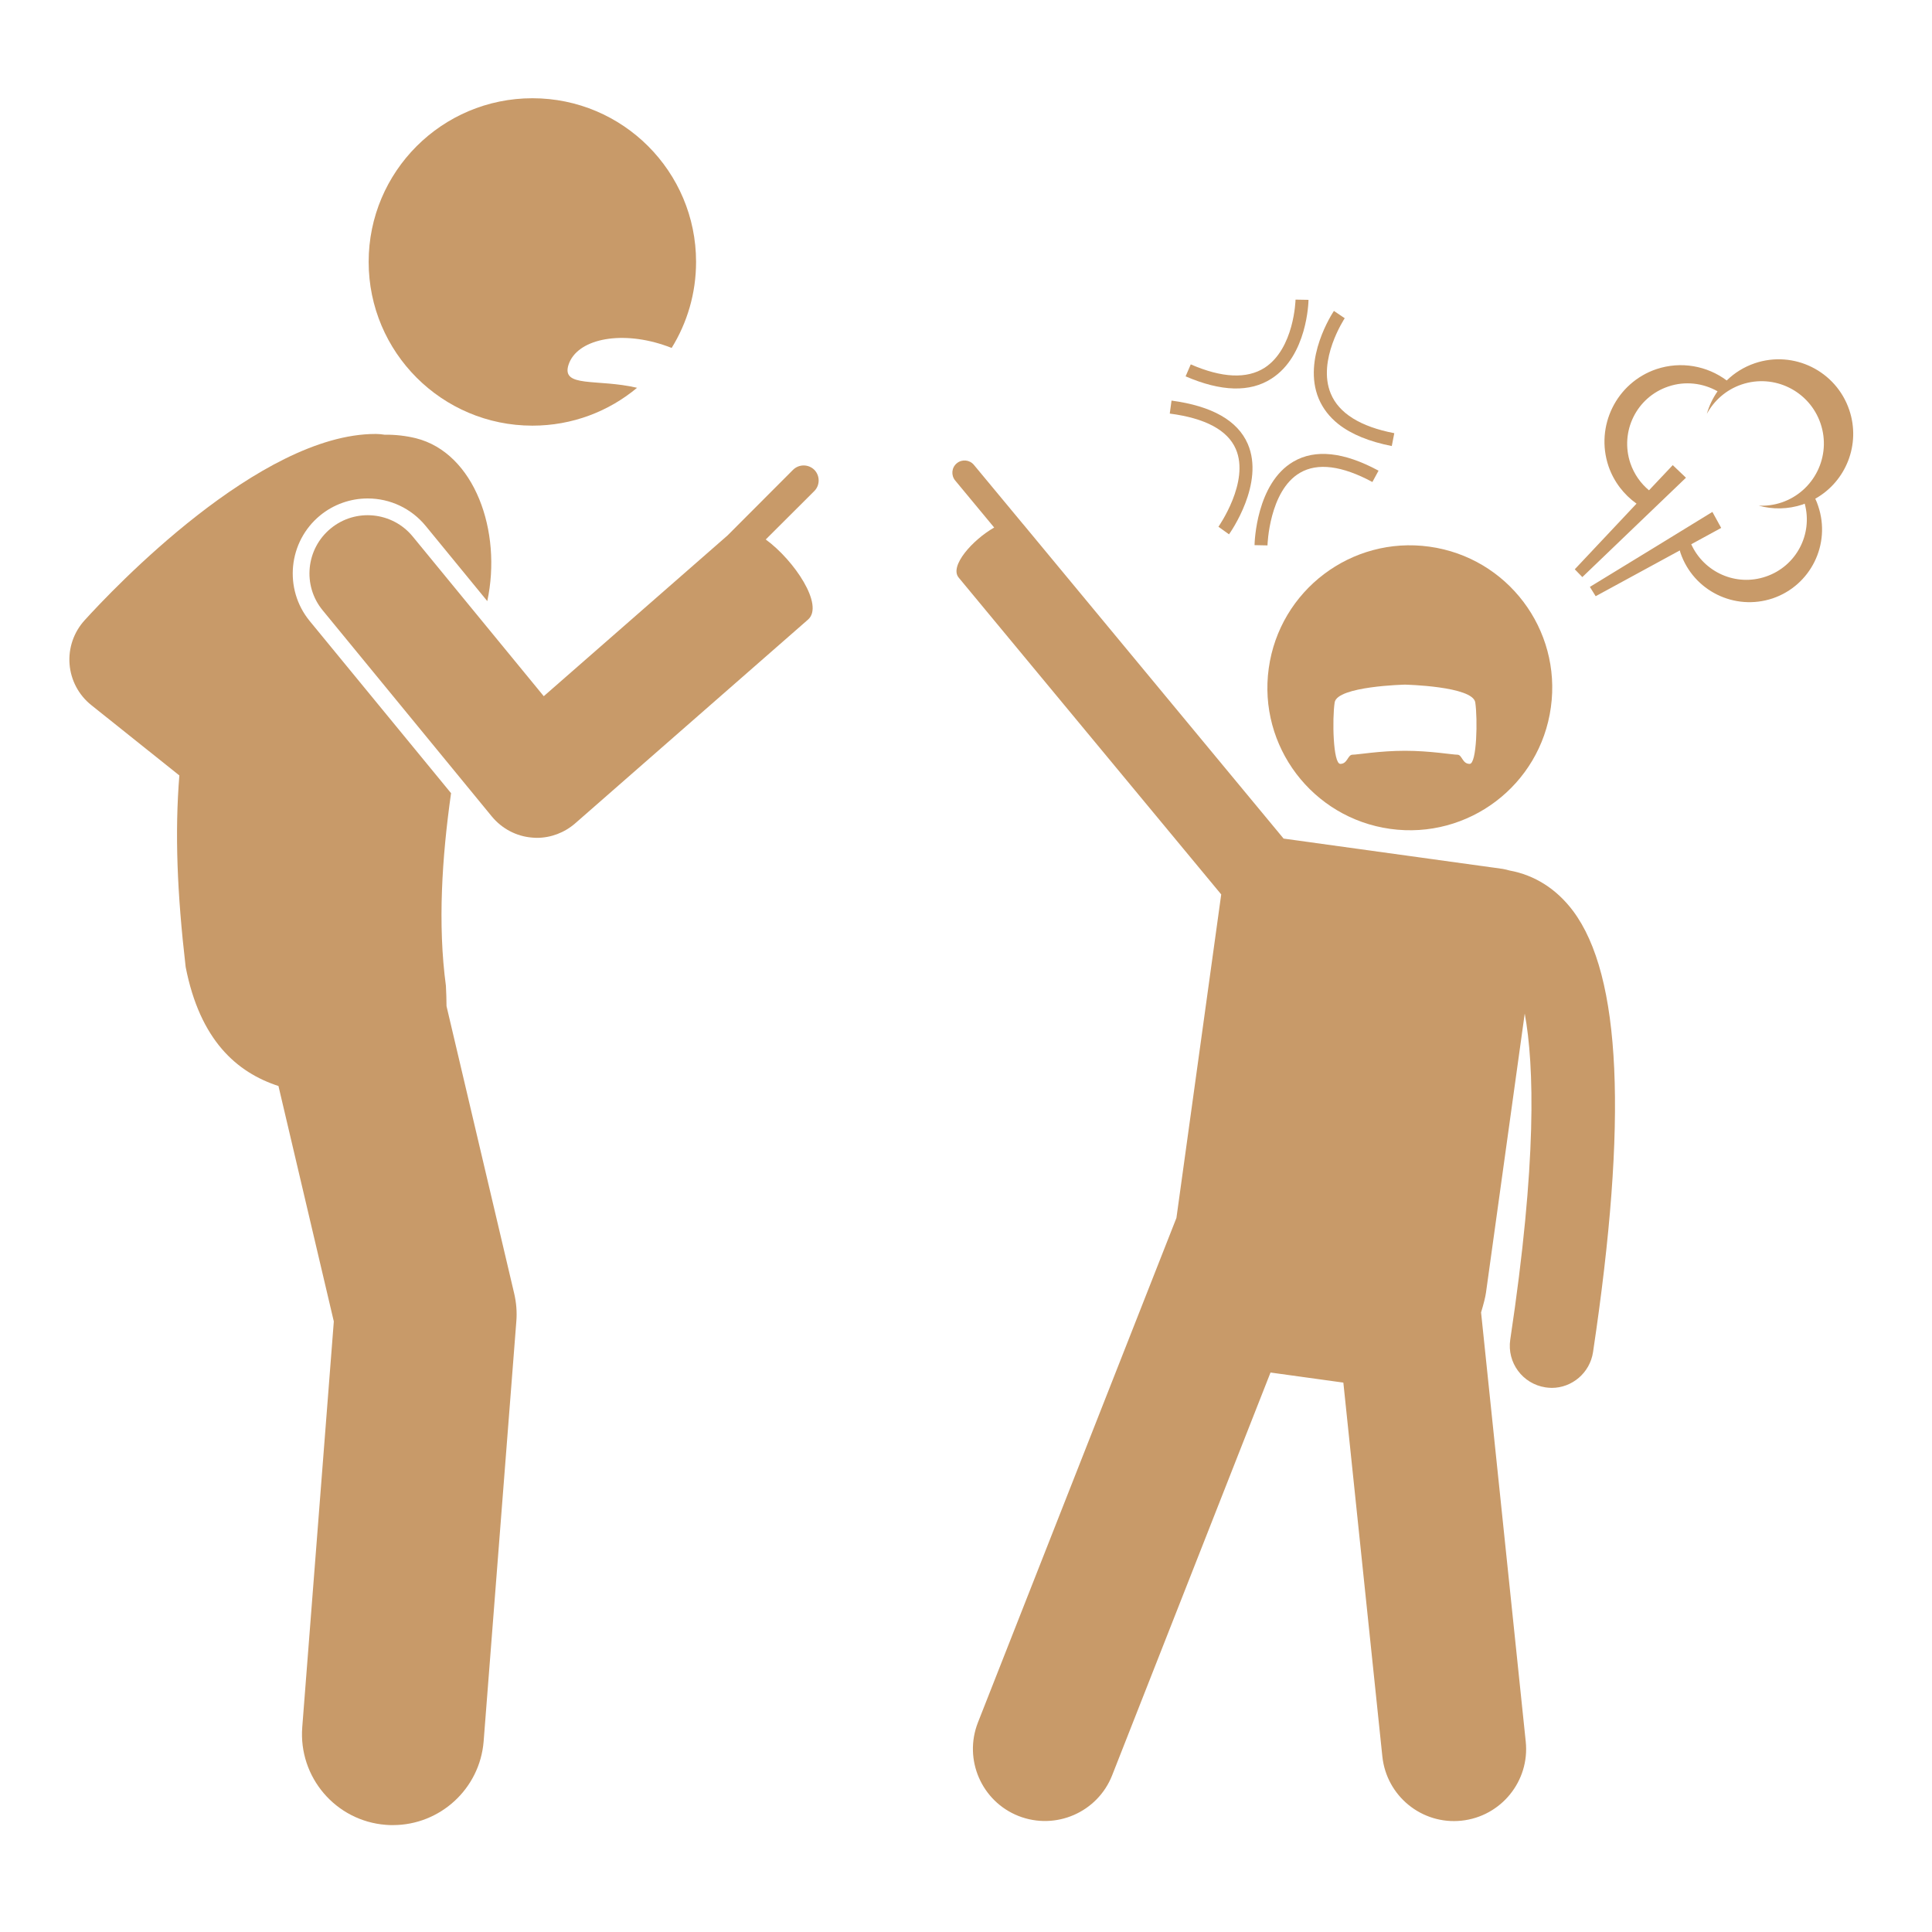 <svg xmlns="http://www.w3.org/2000/svg" xmlns:xlink="http://www.w3.org/1999/xlink" width="80" viewBox="0 0 60 60" height="80" preserveAspectRatio="xMidYMid meet"><defs><clipPath id="5b68b21290"><path d="M 2.109 13 L 17 13 L 17 57 L 2.109 57 Z M 2.109 13 " clip-rule="nonzero"></path></clipPath><clipPath id="3d6911541a"><path d="M 48 11 L 57.609 11 L 57.609 19 L 48 19 Z M 48 11 " clip-rule="nonzero"></path></clipPath><clipPath id="cb2f403979"><path d="M 11 3.051 L 22 3.051 L 22 14 L 11 14 Z M 11 3.051 " clip-rule="nonzero"></path></clipPath></defs><path fill="#c89a69" d="M 30.875 16.383 C 30.199 16.77 29.477 17.582 29.773 17.938 L 37.926 27.777 L 36.535 37.824 L 30.371 53.492 C 29.918 54.645 30.484 55.945 31.633 56.398 C 32.785 56.848 34.086 56.285 34.539 55.133 L 39.457 42.625 L 41.719 42.938 L 42.93 54.547 C 43.059 55.777 44.156 56.672 45.387 56.543 C 46.617 56.414 47.512 55.312 47.383 54.086 L 45.996 40.758 C 46.074 40.5 46.129 40.285 46.148 40.148 L 47.352 31.477 C 47.648 33.086 47.734 36.078 46.902 41.605 C 46.797 42.316 47.285 42.977 47.996 43.086 C 48.062 43.094 48.125 43.102 48.191 43.102 C 48.82 43.102 49.375 42.637 49.473 41.992 C 50.555 34.781 50.352 30.297 48.852 28.289 C 48.336 27.602 47.656 27.176 46.883 27.035 C 46.812 27.016 46.742 26.996 46.664 26.984 L 39.863 26.043 L 31.773 16.277 C 31.77 16.273 31.766 16.273 31.766 16.27 L 30.246 14.438 C 30.113 14.277 29.875 14.254 29.715 14.387 C 29.551 14.52 29.531 14.762 29.664 14.922 Z M 30.875 16.383 " fill-opacity="1" fill-rule="nonzero"></path><path fill="#c89a69" d="M 39.402 20.754 C 39.066 23.172 40.758 25.406 43.176 25.742 C 45.598 26.078 47.832 24.387 48.164 21.965 C 48.5 19.547 46.812 17.312 44.391 16.977 C 41.973 16.641 39.738 18.332 39.402 20.754 Z M 41.449 21.816 C 41.523 21.309 43.633 21.262 43.633 21.262 C 43.633 21.262 45.742 21.309 45.816 21.816 C 45.891 22.324 45.867 23.723 45.641 23.723 C 45.41 23.723 45.41 23.438 45.262 23.438 C 45.109 23.438 44.406 23.316 43.633 23.316 C 42.855 23.316 42.156 23.438 42.004 23.438 C 41.852 23.438 41.852 23.723 41.625 23.723 C 41.398 23.723 41.371 22.324 41.449 21.816 Z M 41.449 21.816 " fill-opacity="1" fill-rule="nonzero"></path><g clip-path="url(#5b68b21290)"><path fill="#c89a69" d="M 2.832 21.895 L 5.57 24.082 C 5.426 25.871 5.5 27.734 5.766 30.031 C 6.211 32.305 7.352 33.305 8.648 33.727 L 10.367 41.039 L 9.387 53.637 C 9.266 55.191 10.426 56.551 11.98 56.672 C 12.059 56.68 12.133 56.68 12.203 56.68 C 13.664 56.68 14.902 55.555 15.02 54.078 L 16.035 41.039 C 16.059 40.746 16.035 40.457 15.969 40.172 L 13.867 31.246 C 13.867 31.051 13.859 30.84 13.848 30.613 C 13.59 28.699 13.727 26.621 14.008 24.633 L 9.617 19.285 C 8.805 18.293 8.949 16.824 9.941 16.008 C 10.355 15.668 10.879 15.48 11.418 15.48 C 12.117 15.48 12.773 15.789 13.219 16.332 L 15.133 18.668 C 15.598 16.5 14.738 14.066 12.914 13.609 C 12.609 13.535 12.281 13.496 11.941 13.5 C 11.855 13.488 11.773 13.477 11.684 13.477 C 11.676 13.477 11.668 13.477 11.66 13.477 C 8.062 13.477 3.504 18.297 2.625 19.266 C 2.289 19.637 2.121 20.129 2.16 20.625 C 2.199 21.121 2.441 21.582 2.832 21.895 Z M 2.832 21.895 " fill-opacity="1" fill-rule="nonzero"></path></g><g clip-path="url(#3d6911541a)"><path fill="#c89a69" d="M 57.43 12.73 C 57.02 11.52 55.707 10.871 54.496 11.281 C 54.156 11.398 53.863 11.582 53.625 11.816 C 53.02 11.363 52.207 11.207 51.438 11.465 C 50.199 11.887 49.535 13.234 49.953 14.477 C 50.121 14.965 50.434 15.363 50.824 15.641 L 48.906 17.68 L 49.141 17.922 L 50.953 16.184 L 52.359 14.836 L 51.949 14.445 L 51.211 15.227 C 50.953 15.012 50.75 14.727 50.633 14.387 C 50.301 13.402 50.824 12.336 51.809 12.004 C 52.336 11.824 52.891 11.898 53.34 12.152 C 53.191 12.367 53.078 12.602 53.008 12.852 C 53.234 12.438 53.605 12.105 54.086 11.941 C 55.098 11.598 56.195 12.141 56.539 13.152 C 56.883 14.164 56.34 15.262 55.328 15.605 C 55.094 15.684 54.852 15.715 54.617 15.703 C 55.051 15.824 55.523 15.82 55.984 15.668 C 56.004 15.66 56.027 15.648 56.047 15.641 C 56.305 16.59 55.785 17.586 54.84 17.906 C 53.914 18.223 52.918 17.773 52.523 16.902 L 53.453 16.395 L 53.18 15.898 L 51.473 16.945 L 49.375 18.227 L 49.555 18.516 L 52.168 17.094 C 52.176 17.117 52.18 17.145 52.188 17.168 C 52.59 18.348 53.871 18.98 55.055 18.582 C 56.234 18.18 56.867 16.898 56.465 15.715 C 56.441 15.637 56.41 15.562 56.375 15.488 C 57.328 14.953 57.793 13.801 57.43 12.73 Z M 57.43 12.73 " fill-opacity="1" fill-rule="nonzero"></path></g><path fill="#c89a69" d="M 39.488 11.758 C 40.594 11.051 40.637 9.383 40.637 9.312 L 40.234 9.305 C 40.234 9.32 40.195 10.824 39.273 11.422 C 38.723 11.773 37.949 11.738 36.98 11.316 L 36.82 11.688 C 37.922 12.164 38.82 12.191 39.488 11.758 Z M 39.488 11.758 " fill-opacity="1" fill-rule="nonzero"></path><path fill="#c89a69" d="M 41.566 13.172 C 41.969 13.488 42.523 13.715 43.223 13.852 L 43.301 13.453 C 42.246 13.25 41.582 12.836 41.328 12.223 C 40.898 11.191 41.754 9.895 41.762 9.883 L 41.426 9.656 C 41.387 9.715 40.441 11.145 40.953 12.379 C 41.082 12.684 41.285 12.949 41.566 13.172 Z M 41.566 13.172 " fill-opacity="1" fill-rule="nonzero"></path><path fill="#c89a69" d="M 40.371 14.684 C 40.918 14.363 41.676 14.461 42.621 14.969 L 42.812 14.617 C 41.734 14.035 40.844 13.941 40.168 14.336 C 39.012 15.008 38.961 16.852 38.961 16.93 L 39.363 16.938 C 39.363 16.922 39.414 15.242 40.371 14.684 Z M 40.371 14.684 " fill-opacity="1" fill-rule="nonzero"></path><path fill="#c89a69" d="M 38.379 13.945 C 38.82 14.961 37.848 16.344 37.84 16.359 L 38.168 16.594 C 38.215 16.527 39.281 15.012 38.75 13.785 C 38.434 13.059 37.637 12.609 36.383 12.441 L 36.328 12.844 C 37.434 12.988 38.125 13.359 38.379 13.945 Z M 38.379 13.945 " fill-opacity="1" fill-rule="nonzero"></path><g clip-path="url(#cb2f403979)"><path fill="#c89a69" d="M 16.535 13.219 C 17.773 13.219 18.906 12.777 19.785 12.043 C 18.547 11.754 17.422 12.051 17.656 11.328 C 17.914 10.539 19.227 10.262 20.586 10.707 C 20.68 10.738 20.773 10.77 20.859 10.805 C 21.34 10.027 21.617 9.113 21.617 8.133 C 21.617 5.328 19.344 3.051 16.535 3.051 C 13.727 3.051 11.449 5.328 11.449 8.133 C 11.449 10.941 13.727 13.219 16.535 13.219 Z M 16.535 13.219 " fill-opacity="1" fill-rule="nonzero"></path></g><path fill="#c89a69" d="M 12.816 16.66 C 12.184 15.891 11.043 15.777 10.273 16.41 C 9.5 17.043 9.387 18.184 10.02 18.953 L 15.273 25.355 C 15.586 25.734 16.035 25.973 16.523 26.012 C 16.574 26.016 16.621 26.02 16.672 26.02 C 17.109 26.02 17.531 25.859 17.863 25.57 L 25.094 19.242 C 25.602 18.797 24.668 17.402 23.781 16.754 L 25.289 15.25 C 25.469 15.07 25.469 14.773 25.289 14.59 C 25.105 14.41 24.812 14.41 24.629 14.59 L 22.594 16.629 L 16.887 21.621 Z M 12.816 16.66 " fill-opacity="1" fill-rule="nonzero"></path></svg>